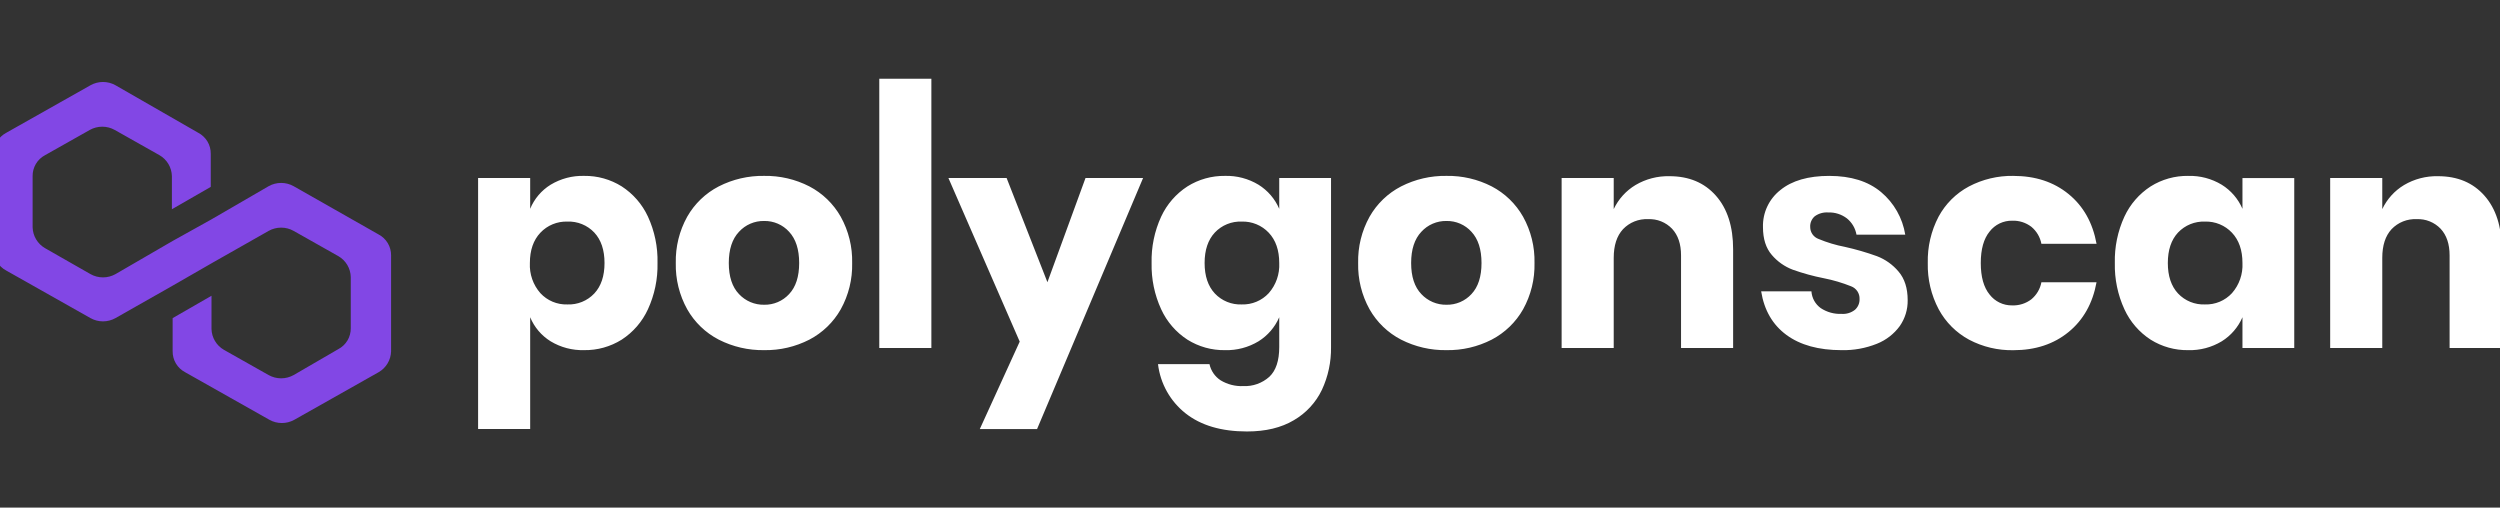 <svg width="197" height="40" viewBox="0 0 197 40" fill="none" xmlns="http://www.w3.org/2000/svg">
<rect x="0" y="0" width="197" height="40" fill="#333333" stroke="none"/>
<g clip-path="url(#clip0_1358_89992)">
<path d="M23.136 14.67C22.836 14.503 22.498 14.415 22.154 14.415C21.81 14.415 21.472 14.503 21.172 14.67L16.666 17.284L13.604 18.988L9.098 21.602C8.798 21.77 8.46 21.858 8.116 21.858C7.772 21.858 7.434 21.77 7.134 21.602L3.552 19.557C3.26 19.39 3.017 19.15 2.845 18.861C2.673 18.573 2.579 18.245 2.57 17.909V13.875C2.566 13.537 2.656 13.204 2.829 12.913C3.002 12.622 3.252 12.385 3.552 12.227L7.076 10.239C7.376 10.071 7.714 9.983 8.058 9.983C8.402 9.983 8.74 10.071 9.04 10.239L12.564 12.227C12.855 12.394 13.099 12.634 13.271 12.922C13.443 13.211 13.537 13.539 13.545 13.875V16.488L16.607 14.727V12.114C16.611 11.775 16.522 11.442 16.349 11.151C16.175 10.861 15.925 10.623 15.626 10.466L9.098 6.716C8.798 6.548 8.46 6.46 8.116 6.46C7.772 6.46 7.434 6.548 7.134 6.716L0.489 10.466C0.19 10.624 -0.06 10.861 -0.233 11.152C-0.407 11.442 -0.496 11.775 -0.492 12.114V19.67C-0.496 20.009 -0.407 20.342 -0.233 20.632C-0.06 20.923 0.19 21.16 0.489 21.318L7.133 25.068C7.433 25.236 7.771 25.324 8.115 25.324C8.459 25.324 8.797 25.236 9.097 25.068L13.603 22.511L16.665 20.75L21.171 18.193C21.471 18.025 21.809 17.937 22.153 17.937C22.497 17.937 22.835 18.025 23.135 18.193L26.659 20.182C26.951 20.349 27.194 20.588 27.366 20.877C27.538 21.166 27.632 21.494 27.64 21.829V25.863C27.645 26.202 27.555 26.535 27.382 26.826C27.209 27.116 26.959 27.354 26.659 27.511L23.135 29.557C22.835 29.724 22.497 29.812 22.153 29.812C21.809 29.812 21.471 29.724 21.171 29.557L17.647 27.568C17.355 27.401 17.112 27.162 16.94 26.873C16.768 26.584 16.674 26.256 16.666 25.92V23.306L13.604 25.068V27.681C13.6 28.02 13.689 28.353 13.862 28.644C14.036 28.934 14.286 29.172 14.585 29.329L21.229 33.079C21.529 33.247 21.867 33.335 22.211 33.335C22.555 33.335 22.893 33.247 23.193 33.079L29.837 29.329C30.128 29.162 30.371 28.923 30.543 28.634C30.715 28.345 30.81 28.017 30.818 27.681V20.125C30.822 19.787 30.733 19.454 30.559 19.163C30.386 18.872 30.136 18.635 29.837 18.477L23.136 14.67Z" fill="#8247E5"/>
<path d="M46.027 13.86C47.075 13.844 48.104 14.132 48.992 14.688C49.89 15.27 50.606 16.094 51.056 17.064C51.585 18.211 51.843 19.463 51.812 20.726C51.841 21.983 51.582 23.231 51.056 24.374C50.608 25.35 49.892 26.178 48.992 26.763C48.104 27.319 47.075 27.607 46.027 27.591C45.098 27.616 44.182 27.374 43.387 26.894C42.665 26.446 42.102 25.783 41.778 24.997V33.807H37.674V14.029H41.778V16.453C42.102 15.668 42.665 15.005 43.387 14.557C44.182 14.077 45.098 13.835 46.027 13.86ZM44.707 17.461C44.311 17.448 43.917 17.52 43.551 17.671C43.184 17.822 42.854 18.049 42.583 18.337C42.031 18.921 41.754 19.717 41.754 20.726C41.711 21.595 42.008 22.448 42.583 23.102C42.852 23.393 43.182 23.623 43.548 23.777C43.915 23.93 44.31 24.003 44.707 23.99C45.102 24.006 45.496 23.938 45.863 23.789C46.229 23.64 46.559 23.414 46.831 23.126C47.367 22.55 47.636 21.75 47.636 20.726C47.636 19.702 47.367 18.901 46.831 18.325C46.56 18.038 46.23 17.812 45.863 17.663C45.496 17.513 45.102 17.445 44.707 17.461ZM60.214 13.86C61.452 13.839 62.676 14.123 63.778 14.688C64.815 15.23 65.673 16.059 66.25 17.077C66.869 18.191 67.18 19.451 67.15 20.725C67.18 22 66.87 23.259 66.251 24.374C65.675 25.392 64.816 26.221 63.779 26.763C62.677 27.328 61.453 27.612 60.215 27.591C58.973 27.611 57.745 27.327 56.638 26.763C55.596 26.224 54.733 25.394 54.154 24.374C53.534 23.26 53.223 22 53.252 20.726C53.223 19.451 53.533 18.192 54.152 17.077C54.732 16.057 55.595 15.227 56.637 14.689C57.744 14.124 58.972 13.84 60.214 13.86ZM60.214 17.413C59.842 17.406 59.473 17.478 59.132 17.625C58.79 17.772 58.484 17.99 58.233 18.265C57.697 18.833 57.429 19.653 57.429 20.726C57.429 21.798 57.697 22.614 58.233 23.174C58.486 23.445 58.792 23.66 59.134 23.805C59.475 23.95 59.843 24.021 60.214 24.014C60.583 24.022 60.949 23.951 61.288 23.806C61.628 23.661 61.932 23.446 62.182 23.174C62.71 22.614 62.974 21.798 62.974 20.726C62.974 19.653 62.71 18.833 62.182 18.265C61.934 17.99 61.63 17.772 61.291 17.625C60.951 17.478 60.584 17.406 60.214 17.413V17.413ZM73.392 6.202V27.423H69.287V6.202H73.392L73.392 6.202ZM79.321 14.027L82.537 22.238L85.538 14.028H90.075L81.721 33.808H77.209L80.353 26.919L74.736 14.029L79.321 14.027ZM96.532 13.86C97.46 13.835 98.377 14.077 99.172 14.557C99.897 15.008 100.466 15.67 100.804 16.454V14.029H104.885V27.351C104.903 28.515 104.657 29.668 104.165 30.723C103.685 31.723 102.915 32.556 101.956 33.112C100.964 33.704 99.732 34 98.26 34C96.243 34 94.631 33.524 93.423 32.572C92.214 31.618 91.433 30.224 91.251 28.695H95.307C95.421 29.218 95.735 29.675 96.183 29.968C96.721 30.294 97.343 30.452 97.972 30.424C98.725 30.458 99.462 30.195 100.024 29.691C100.544 29.203 100.804 28.423 100.804 27.351V24.998C100.466 25.782 99.897 26.444 99.172 26.895C98.377 27.375 97.46 27.617 96.531 27.592C95.484 27.608 94.454 27.321 93.567 26.764C92.666 26.179 91.95 25.351 91.502 24.375C90.976 23.233 90.718 21.985 90.746 20.727C90.715 19.465 90.974 18.213 91.502 17.066C91.953 16.096 92.668 15.272 93.567 14.69C94.454 14.133 95.484 13.845 96.532 13.86ZM97.852 17.461C97.457 17.444 97.062 17.513 96.696 17.662C96.329 17.811 95.999 18.037 95.728 18.325C95.192 18.901 94.923 19.701 94.923 20.725C94.923 21.749 95.192 22.549 95.728 23.125C95.999 23.413 96.329 23.639 96.696 23.788C97.062 23.937 97.457 24.006 97.852 23.99C98.249 24.002 98.644 23.93 99.01 23.776C99.377 23.623 99.706 23.393 99.976 23.102C100.551 22.448 100.848 21.595 100.804 20.726C100.804 19.717 100.528 18.921 99.976 18.337C99.704 18.049 99.374 17.822 99.008 17.671C98.642 17.52 98.248 17.448 97.852 17.461V17.461ZM113.983 13.86C115.221 13.839 116.445 14.123 117.547 14.688C118.584 15.23 119.442 16.059 120.019 17.077C120.638 18.191 120.949 19.451 120.919 20.725C120.949 22 120.638 23.259 120.02 24.374C119.443 25.392 118.584 26.221 117.547 26.763C116.445 27.328 115.221 27.612 113.983 27.591C112.741 27.611 111.513 27.327 110.406 26.763C109.364 26.224 108.501 25.394 107.922 24.374C107.303 23.26 106.992 22 107.022 20.726C106.992 19.451 107.303 18.192 107.922 17.077C108.501 16.057 109.364 15.227 110.406 14.689C111.513 14.125 112.741 13.84 113.983 13.86ZM113.983 17.413C113.611 17.406 113.242 17.478 112.901 17.625C112.559 17.772 112.253 17.99 112.002 18.265C111.466 18.833 111.198 19.653 111.198 20.726C111.198 21.798 111.466 22.614 112.002 23.174C112.255 23.445 112.562 23.66 112.903 23.805C113.244 23.95 113.612 24.021 113.983 24.014C114.352 24.022 114.718 23.951 115.057 23.806C115.397 23.661 115.701 23.446 115.951 23.174C116.479 22.614 116.743 21.798 116.743 20.726C116.743 19.653 116.479 18.833 115.951 18.265C115.703 17.99 115.399 17.772 115.06 17.625C114.72 17.478 114.353 17.406 113.983 17.413V17.413ZM131.554 13.884C133.09 13.884 134.31 14.397 135.214 15.421C136.118 16.445 136.57 17.853 136.57 19.645V27.423H132.466V20.125C132.466 19.23 132.23 18.53 131.758 18.025C131.515 17.772 131.222 17.574 130.897 17.443C130.572 17.313 130.222 17.253 129.872 17.269C129.505 17.251 129.138 17.313 128.796 17.449C128.454 17.586 128.146 17.795 127.892 18.061C127.405 18.589 127.161 19.341 127.161 20.317V27.423H123.056V14.029H127.161V16.477C127.533 15.69 128.131 15.03 128.877 14.581C129.687 14.103 130.614 13.862 131.554 13.884ZM144.157 13.861C145.853 13.861 147.21 14.285 148.226 15.133C149.245 15.987 149.923 17.18 150.134 18.493H146.292C146.203 17.988 145.935 17.532 145.536 17.209C145.113 16.887 144.591 16.721 144.06 16.741C143.683 16.715 143.31 16.821 143.004 17.041C142.882 17.146 142.787 17.278 142.724 17.425C142.662 17.573 142.634 17.733 142.644 17.894C142.644 18.099 142.708 18.298 142.826 18.466C142.944 18.633 143.111 18.76 143.304 18.83C143.973 19.109 144.668 19.318 145.38 19.454C146.235 19.644 147.077 19.889 147.901 20.186C148.563 20.438 149.15 20.856 149.605 21.398C150.085 21.959 150.325 22.711 150.325 23.655C150.337 24.384 150.119 25.098 149.701 25.695C149.244 26.32 148.62 26.802 147.901 27.088C147.016 27.442 146.069 27.614 145.116 27.592C143.308 27.592 141.86 27.192 140.771 26.392C139.683 25.591 139.019 24.447 138.779 22.958H142.74C142.758 23.218 142.833 23.471 142.959 23.7C143.086 23.928 143.261 24.125 143.473 24.278C143.959 24.6 144.534 24.76 145.117 24.734C145.497 24.761 145.874 24.646 146.173 24.41C146.292 24.303 146.386 24.171 146.448 24.024C146.51 23.877 146.539 23.718 146.533 23.558C146.541 23.343 146.481 23.132 146.363 22.953C146.244 22.775 146.072 22.638 145.872 22.562C145.177 22.284 144.458 22.071 143.724 21.926C142.892 21.763 142.074 21.538 141.275 21.254C140.633 21.013 140.063 20.612 139.619 20.09C139.154 19.554 138.922 18.822 138.922 17.895C138.906 17.336 139.022 16.781 139.26 16.274C139.498 15.768 139.851 15.324 140.291 14.978C141.203 14.233 142.491 13.86 144.156 13.86L144.157 13.861ZM158.655 13.861C160.384 13.861 161.832 14.337 163 15.289C164.169 16.241 164.905 17.549 165.209 19.214H160.863C160.764 18.688 160.483 18.213 160.071 17.871C159.638 17.54 159.103 17.371 158.558 17.391C158.216 17.385 157.878 17.459 157.569 17.607C157.261 17.755 156.991 17.973 156.782 18.244C156.317 18.812 156.085 19.64 156.085 20.728C156.085 21.816 156.317 22.644 156.782 23.212C156.991 23.483 157.261 23.701 157.569 23.849C157.878 23.997 158.216 24.071 158.558 24.065C159.103 24.085 159.638 23.916 160.071 23.585C160.483 23.243 160.764 22.768 160.863 22.242H165.207C164.903 23.906 164.167 25.215 162.999 26.167C161.831 27.12 160.383 27.596 158.654 27.596C157.439 27.619 156.237 27.334 155.162 26.767C154.15 26.22 153.32 25.39 152.773 24.379C152.177 23.257 151.88 22 151.909 20.73C151.877 19.457 152.17 18.198 152.761 17.07C153.307 16.06 154.138 15.234 155.15 14.694C156.229 14.126 157.435 13.839 158.654 13.86L158.655 13.861ZM172.434 13.861C173.362 13.835 174.279 14.077 175.074 14.558C175.799 15.009 176.369 15.67 176.706 16.454V14.03H180.787V27.423H176.706V24.998C176.369 25.782 175.799 26.444 175.074 26.895C174.279 27.375 173.362 27.617 172.434 27.592C171.386 27.608 170.357 27.321 169.469 26.764C168.569 26.179 167.853 25.351 167.405 24.375C166.879 23.233 166.62 21.985 166.649 20.727C166.618 19.465 166.876 18.213 167.405 17.066C167.855 16.096 168.571 15.272 169.469 14.69C170.356 14.133 171.385 13.845 172.432 13.86L172.434 13.861ZM173.754 17.461C173.359 17.445 172.964 17.514 172.598 17.663C172.231 17.812 171.901 18.038 171.629 18.325C171.093 18.901 170.825 19.702 170.825 20.726C170.825 21.75 171.093 22.55 171.629 23.126C171.901 23.414 172.231 23.64 172.598 23.789C172.964 23.938 173.359 24.006 173.754 23.99C174.151 24.003 174.546 23.93 174.913 23.777C175.279 23.624 175.608 23.393 175.878 23.102C176.453 22.448 176.75 21.596 176.706 20.726C176.706 19.718 176.43 18.922 175.878 18.337C175.606 18.049 175.276 17.822 174.91 17.671C174.543 17.519 174.149 17.448 173.753 17.461L173.754 17.461ZM192.117 13.884C193.653 13.884 194.873 14.397 195.777 15.421C196.681 16.445 197.133 17.853 197.133 19.645V27.423H193.028V20.125C193.028 19.23 192.792 18.53 192.32 18.025C192.078 17.772 191.784 17.574 191.459 17.443C191.134 17.313 190.784 17.253 190.434 17.269C190.067 17.251 189.7 17.313 189.358 17.449C189.016 17.586 188.708 17.795 188.454 18.061C187.967 18.589 187.723 19.341 187.723 20.317V27.423H183.618V14.029H187.723V16.477C188.096 15.689 188.693 15.03 189.439 14.581C190.249 14.103 191.176 13.862 192.116 13.884H192.117Z" fill="white"/>
</g>
<defs>
<clipPath id="clip0_1358_89992">
<rect width="197" height="40" fill="white"/>
</clipPath>
</defs>
</svg>

